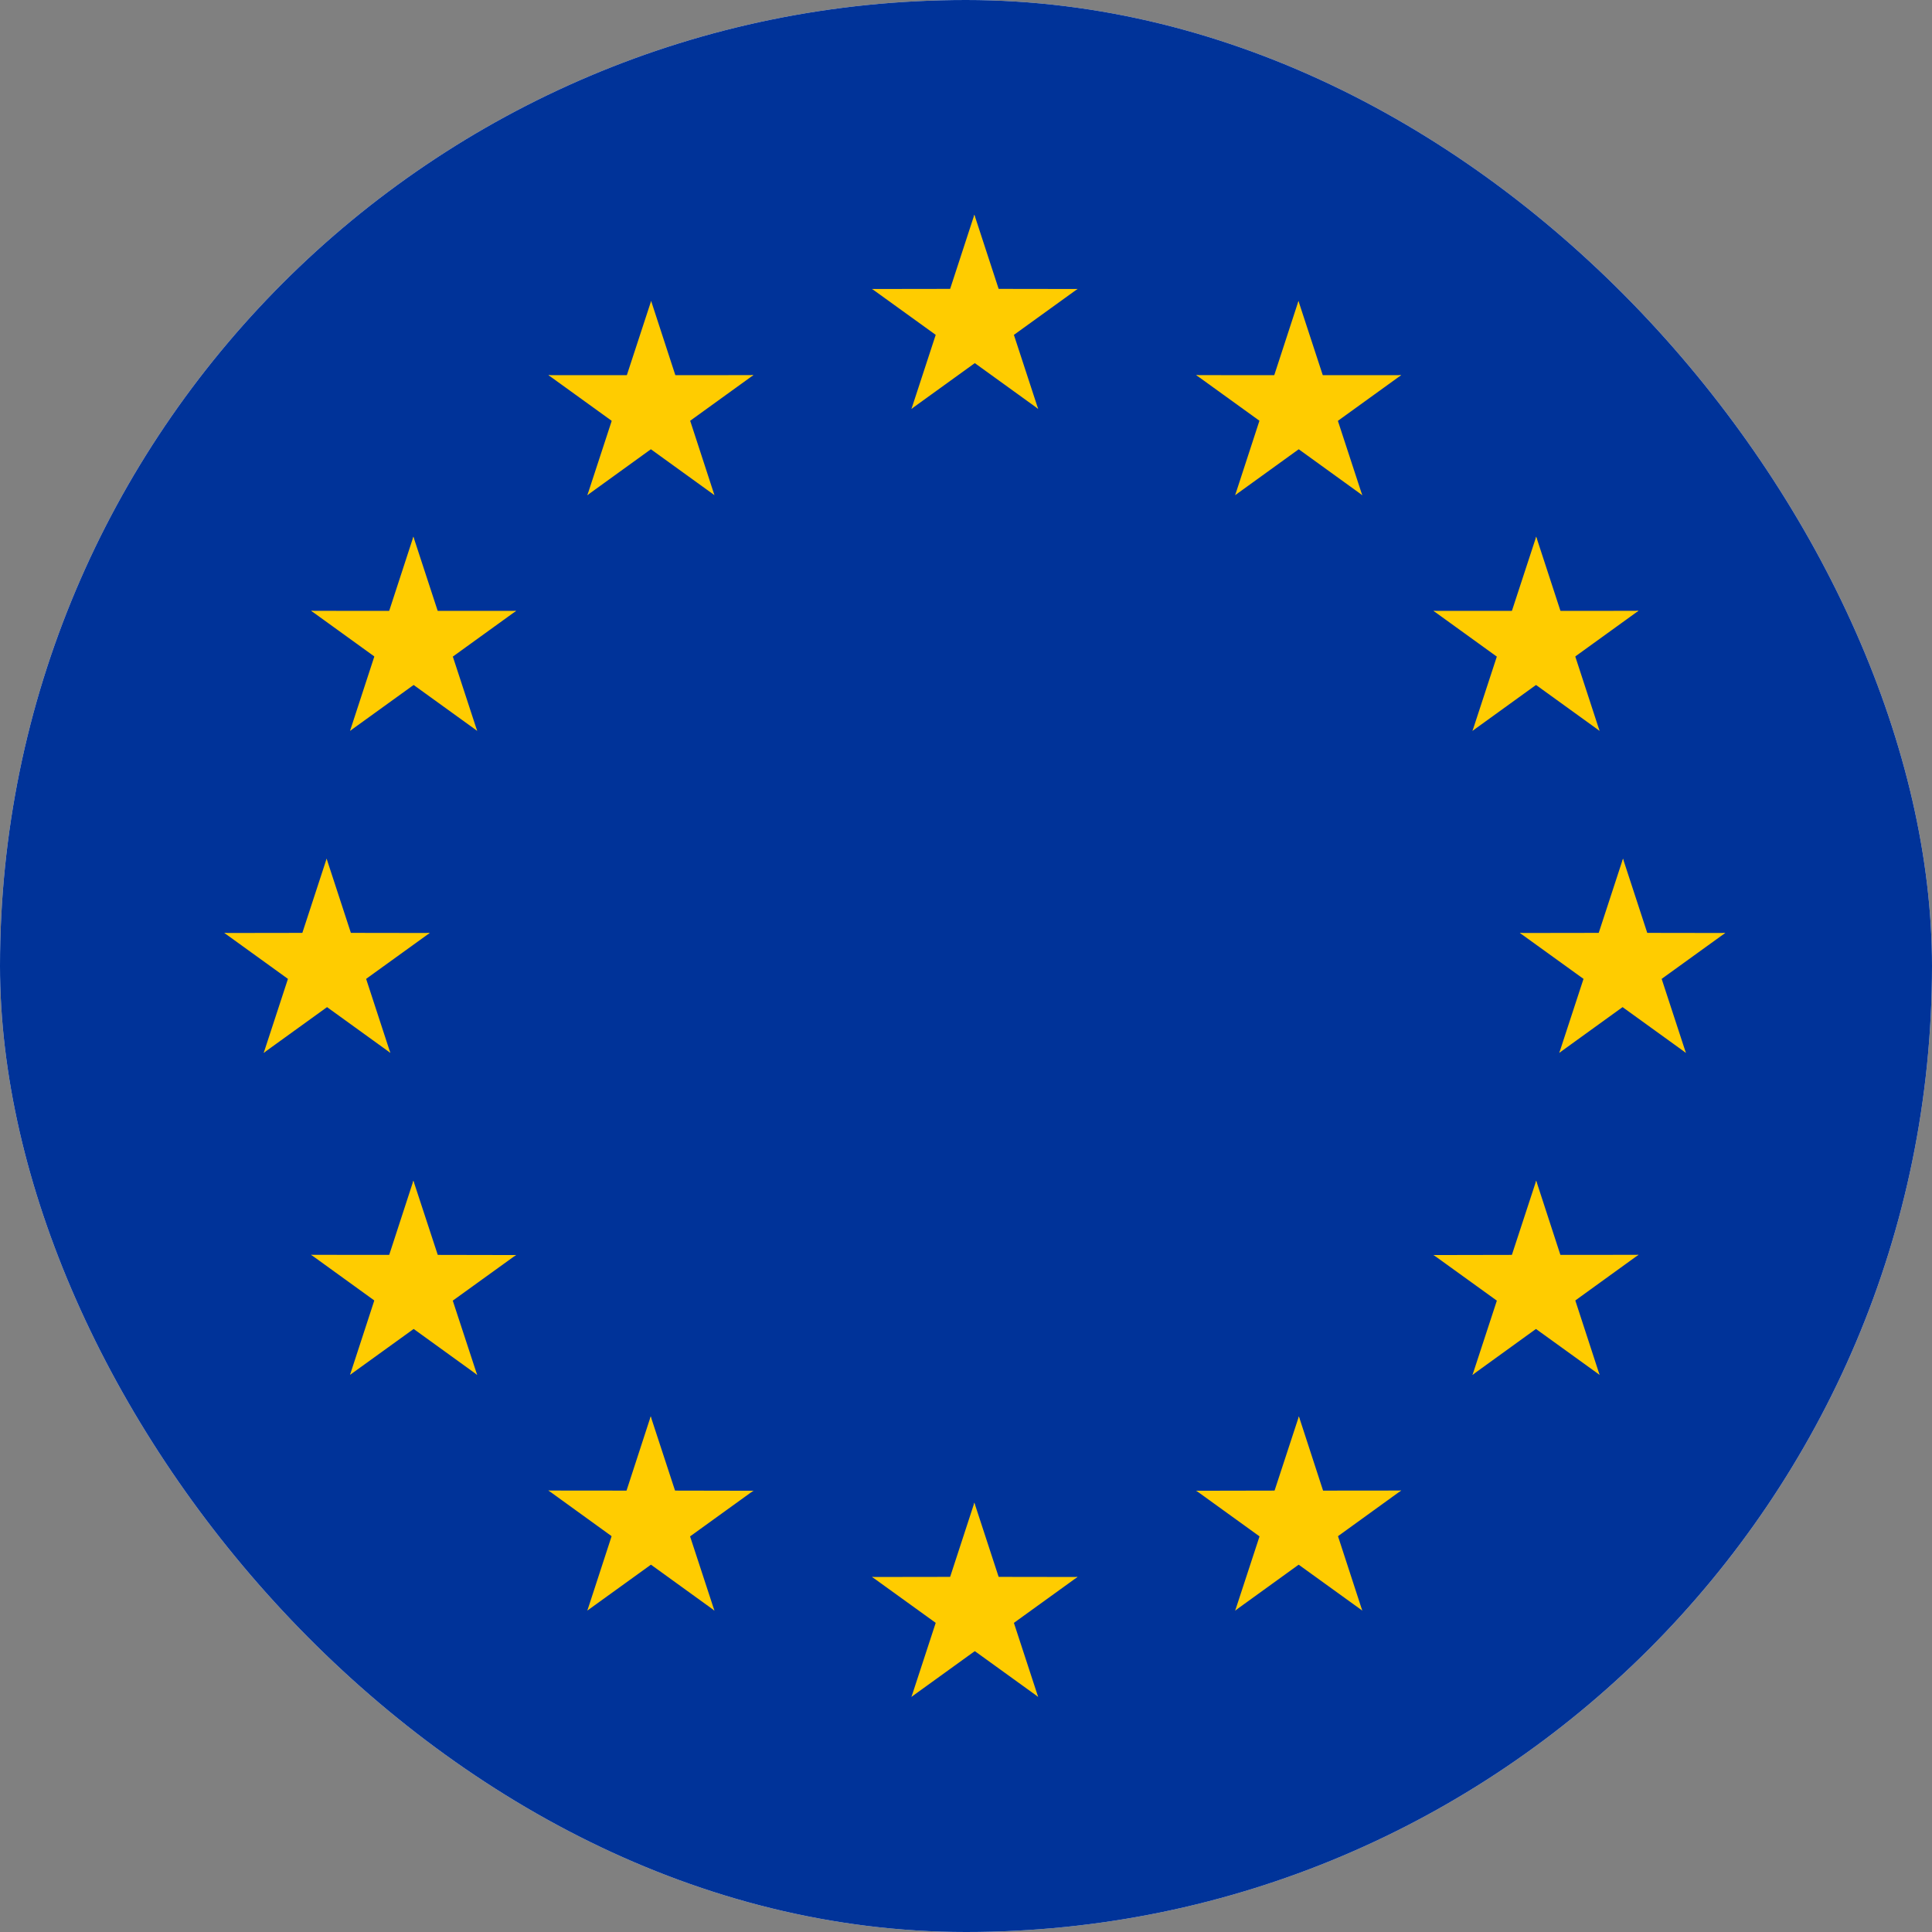 <svg width="36" height="36" viewBox="0 0 36 36" fill="none" xmlns="http://www.w3.org/2000/svg">
<rect x="0" y="0" width="36" height="36" fill="#808080" stroke="none"/>
<g clip-path="url(#clip0_4323_20682)">
<rect width="36" height="36" rx="18" fill="#F4F5F7"/>
<g clip-path="url(#clip1_4323_20682)">
<path d="M45.327 0H-9V36H45.327V0Z" fill="#003399"/>
<path d="M18.156 4L17.535 5.902L18.491 6.211L18.156 4Z" fill="#FFCC00"/>
<path d="M18.156 4L18.778 5.902L17.821 6.211L18.156 4Z" fill="#FFCC00"/>
<path d="M20.078 5.385L18.067 5.382L18.069 6.379L20.078 5.385Z" fill="#FFCC00"/>
<path d="M20.078 5.384L18.452 6.558L17.859 5.747L20.078 5.384Z" fill="#FFCC00"/>
<path d="M19.344 7.619L18.721 5.716L17.765 6.024L19.344 7.619Z" fill="#FFCC00"/>
<path d="M19.344 7.618L17.715 6.442L18.306 5.634L19.344 7.618Z" fill="#FFCC00"/>
<path d="M16.25 5.385L18.261 5.382L18.259 6.379L16.25 5.385Z" fill="#FFCC00"/>
<path d="M16.25 5.384L17.877 6.558L18.469 5.747L16.25 5.384Z" fill="#FFCC00"/>
<path d="M16.984 7.619L17.607 5.716L18.563 6.024L16.984 7.619Z" fill="#FFCC00"/>
<path d="M16.984 7.618L18.613 6.442L18.023 5.634L16.984 7.618Z" fill="#FFCC00"/>
<path d="M18.156 28L17.535 29.902L18.491 30.211L18.156 28Z" fill="#FFCC00"/>
<path d="M18.156 28L18.778 29.902L17.821 30.211L18.156 28Z" fill="#FFCC00"/>
<path d="M20.078 29.385L18.067 29.382L18.069 30.379L20.078 29.385Z" fill="#FFCC00"/>
<path d="M20.078 29.384L18.452 30.558L17.859 29.747L20.078 29.384Z" fill="#FFCC00"/>
<path d="M19.344 31.619L18.721 29.716L17.765 30.024L19.344 31.619Z" fill="#FFCC00"/>
<path d="M19.344 31.618L17.715 30.442L18.306 29.634L19.344 31.618Z" fill="#FFCC00"/>
<path d="M16.25 29.385L18.261 29.382L18.259 30.379L16.25 29.385Z" fill="#FFCC00"/>
<path d="M16.25 29.384L17.877 30.558L18.469 29.747L16.25 29.384Z" fill="#FFCC00"/>
<path d="M16.984 31.619L17.607 29.716L18.563 30.024L16.984 31.619Z" fill="#FFCC00"/>
<path d="M16.984 31.618L18.613 30.442L18.023 29.634L16.984 31.618Z" fill="#FFCC00"/>
<path d="M6.086 16L5.464 17.902L6.421 18.211L6.086 16Z" fill="#FFCC00"/>
<path d="M6.086 16L6.708 17.902L5.751 18.211L6.086 16Z" fill="#FFCC00"/>
<path d="M8.008 17.385L5.997 17.382L5.999 18.379L8.008 17.385Z" fill="#FFCC00"/>
<path d="M8.008 17.384L6.381 18.558L5.789 17.747L8.008 17.384Z" fill="#FFCC00"/>
<path d="M7.273 19.619L6.651 17.716L5.695 18.024L7.273 19.619Z" fill="#FFCC00"/>
<path d="M7.273 19.618L5.645 18.442L6.235 17.633L7.273 19.618Z" fill="#FFCC00"/>
<path d="M4.18 17.385L6.19 17.382L6.189 18.379L4.18 17.385Z" fill="#FFCC00"/>
<path d="M4.18 17.384L5.806 18.558L6.399 17.747L4.18 17.384Z" fill="#FFCC00"/>
<path d="M4.914 19.619L5.537 17.716L6.493 18.024L4.914 19.619Z" fill="#FFCC00"/>
<path d="M4.914 19.618L6.543 18.442L5.952 17.633L4.914 19.618Z" fill="#FFCC00"/>
<path d="M10.945 9.226L12.574 8.049L11.983 7.241L10.945 9.226Z" fill="#FFCC00"/>
<path d="M10.945 9.227L11.568 7.324L12.524 7.632L10.945 9.227Z" fill="#FFCC00"/>
<path d="M10.219 6.99L11.846 8.165L12.438 7.355L10.219 6.99Z" fill="#FFCC00"/>
<path d="M10.219 6.991L12.23 6.99L12.229 7.988L10.219 6.991Z" fill="#FFCC00"/>
<path d="M12.133 5.608L11.51 7.511L12.466 7.819L12.133 5.608Z" fill="#FFCC00"/>
<path d="M12.133 5.608L12.753 7.509L11.795 7.819L12.133 5.608Z" fill="#FFCC00"/>
<path d="M13.312 9.226L11.685 8.051L12.277 7.241L13.312 9.226Z" fill="#FFCC00"/>
<path d="M13.312 9.225L12.692 7.324L11.734 7.634L13.312 9.225Z" fill="#FFCC00"/>
<path d="M14.039 6.989L12.411 8.165L11.82 7.357L14.039 6.989Z" fill="#FFCC00"/>
<path d="M14.039 6.99L12.028 6.991L12.027 7.99L14.039 6.99Z" fill="#FFCC00"/>
<path d="M8.891 13.619L8.268 11.716L7.312 12.024L8.891 13.619Z" fill="#FFCC00"/>
<path d="M8.891 13.618L7.262 12.442L7.852 11.634L8.891 13.618Z" fill="#FFCC00"/>
<path d="M6.523 13.618L8.151 12.443L7.558 11.633L6.523 13.618Z" fill="#FFCC00"/>
<path d="M6.523 13.617L7.144 11.716L8.102 12.026L6.523 13.617Z" fill="#FFCC00"/>
<path d="M5.797 11.381L7.425 12.557L8.016 11.749L5.797 11.381Z" fill="#FFCC00"/>
<path d="M5.797 11.382L7.808 11.383L7.809 12.382L5.797 11.382Z" fill="#FFCC00"/>
<path d="M9.617 11.383L7.99 12.558L7.398 11.748L9.617 11.383Z" fill="#FFCC00"/>
<path d="M9.617 11.383L7.606 11.382L7.607 12.38L9.617 11.383Z" fill="#FFCC00"/>
<path d="M7.703 10L8.326 11.903L7.37 12.211L7.703 10Z" fill="#FFCC00"/>
<path d="M7.703 10L7.083 11.901L8.041 12.211L7.703 10Z" fill="#FFCC00"/>
<path d="M9.617 23.386L7.607 23.382L7.609 24.378L9.617 23.386Z" fill="#FFCC00"/>
<path d="M9.617 23.384L7.991 24.557L7.398 23.746L9.617 23.384Z" fill="#FFCC00"/>
<path d="M8.891 25.62L8.266 23.716L7.312 24.023L8.891 25.62Z" fill="#FFCC00"/>
<path d="M8.891 25.618L7.261 24.44L7.85 23.633L8.891 25.618Z" fill="#FFCC00"/>
<path d="M6.523 25.618L8.15 24.444L7.557 23.633L6.523 25.618Z" fill="#FFCC00"/>
<path d="M6.523 25.616L7.143 23.716L8.102 24.026L6.523 25.616Z" fill="#FFCC00"/>
<path d="M7.703 22L8.328 23.904L7.373 24.211L7.703 22Z" fill="#FFCC00"/>
<path d="M7.703 22L7.084 23.9L8.043 24.211L7.703 22Z" fill="#FFCC00"/>
<path d="M5.797 23.382L7.808 23.383L7.809 24.382L5.797 23.382Z" fill="#FFCC00"/>
<path d="M5.797 23.381L7.425 24.558L8.016 23.749L5.797 23.381Z" fill="#FFCC00"/>
<path d="M14.039 27.778L12.029 27.774L12.031 28.77L14.039 27.778Z" fill="#FFCC00"/>
<path d="M14.039 27.776L12.413 28.95L11.82 28.139L14.039 27.776Z" fill="#FFCC00"/>
<path d="M13.312 30.012L12.688 28.108L11.734 28.415L13.312 30.012Z" fill="#FFCC00"/>
<path d="M13.312 30.01L11.682 28.832L12.272 28.026L13.312 30.01Z" fill="#FFCC00"/>
<path d="M10.945 30.01L12.572 28.836L11.979 28.026L10.945 30.01Z" fill="#FFCC00"/>
<path d="M10.945 30.009L11.565 28.108L12.524 28.418L10.945 30.009Z" fill="#FFCC00"/>
<path d="M12.125 26.392L12.749 28.296L11.795 28.604L12.125 26.392Z" fill="#FFCC00"/>
<path d="M12.125 26.392L11.506 28.293L12.465 28.604L12.125 26.392Z" fill="#FFCC00"/>
<path d="M10.219 27.774L12.23 27.776L12.231 28.774L10.219 27.774Z" fill="#FFCC00"/>
<path d="M10.219 27.773L11.847 28.95L12.438 28.142L10.219 27.773Z" fill="#FFCC00"/>
<path d="M30.242 16L30.864 17.902L29.907 18.211L30.242 16Z" fill="#FFCC00"/>
<path d="M30.242 16L29.62 17.902L30.577 18.211L30.242 16Z" fill="#FFCC00"/>
<path d="M28.32 17.385L30.331 17.382L30.329 18.379L28.32 17.385Z" fill="#FFCC00"/>
<path d="M28.32 17.384L29.947 18.558L30.54 17.747L28.32 17.384Z" fill="#FFCC00"/>
<path d="M29.055 19.619L29.678 17.716L30.633 18.024L29.055 19.619Z" fill="#FFCC00"/>
<path d="M29.055 19.618L30.683 18.442L30.093 17.633L29.055 19.618Z" fill="#FFCC00"/>
<path d="M32.148 17.385L30.138 17.382L30.139 18.379L32.148 17.385Z" fill="#FFCC00"/>
<path d="M32.148 17.384L30.522 18.558L29.929 17.747L32.148 17.384Z" fill="#FFCC00"/>
<path d="M31.414 19.619L30.791 17.716L29.835 18.024L31.414 19.619Z" fill="#FFCC00"/>
<path d="M31.414 19.618L29.785 18.442L30.376 17.633L31.414 19.618Z" fill="#FFCC00"/>
<path d="M25.383 9.226L23.754 8.049L24.345 7.241L25.383 9.226Z" fill="#FFCC00"/>
<path d="M25.383 9.227L24.76 7.324L23.804 7.632L25.383 9.227Z" fill="#FFCC00"/>
<path d="M26.109 6.99L24.482 8.165L23.89 7.355L26.109 6.99Z" fill="#FFCC00"/>
<path d="M26.109 6.991L24.098 6.99L24.099 7.988L26.109 6.991Z" fill="#FFCC00"/>
<path d="M24.195 5.608L24.818 7.511L23.863 7.819L24.195 5.608Z" fill="#FFCC00"/>
<path d="M24.195 5.608L23.575 7.509L24.533 7.819L24.195 5.608Z" fill="#FFCC00"/>
<path d="M23.016 9.226L24.643 8.051L24.051 7.241L23.016 9.226Z" fill="#FFCC00"/>
<path d="M23.016 9.225L23.636 7.324L24.594 7.634L23.016 9.225Z" fill="#FFCC00"/>
<path d="M22.289 6.989L23.918 8.165L24.508 7.357L22.289 6.989Z" fill="#FFCC00"/>
<path d="M22.289 6.99L24.3 6.991L24.301 7.99L22.289 6.99Z" fill="#FFCC00"/>
<path d="M27.438 13.619L28.061 11.716L29.016 12.024L27.438 13.619Z" fill="#FFCC00"/>
<path d="M27.438 13.618L29.066 12.442L28.476 11.634L27.438 13.618Z" fill="#FFCC00"/>
<path d="M29.805 13.618L28.178 12.443L28.77 11.633L29.805 13.618Z" fill="#FFCC00"/>
<path d="M29.805 13.617L29.184 11.716L28.226 12.026L29.805 13.617Z" fill="#FFCC00"/>
<path d="M30.531 11.381L28.903 12.557L28.312 11.749L30.531 11.381Z" fill="#FFCC00"/>
<path d="M30.531 11.382L28.52 11.383L28.519 12.382L30.531 11.382Z" fill="#FFCC00"/>
<path d="M26.711 11.383L28.338 12.558L28.93 11.748L26.711 11.383Z" fill="#FFCC00"/>
<path d="M26.711 11.383L28.722 11.382L28.721 12.38L26.711 11.383Z" fill="#FFCC00"/>
<path d="M28.625 10L28.002 11.903L28.958 12.211L28.625 10Z" fill="#FFCC00"/>
<path d="M28.625 10L29.246 11.901L28.288 12.211L28.625 10Z" fill="#FFCC00"/>
<path d="M26.711 23.386L28.721 23.382L28.719 24.378L26.711 23.386Z" fill="#FFCC00"/>
<path d="M26.711 23.384L28.337 24.557L28.93 23.746L26.711 23.384Z" fill="#FFCC00"/>
<path d="M27.438 25.62L28.062 23.716L29.016 24.023L27.438 25.62Z" fill="#FFCC00"/>
<path d="M27.438 25.618L29.067 24.44L28.478 23.633L27.438 25.618Z" fill="#FFCC00"/>
<path d="M29.805 25.618L28.178 24.444L28.771 23.633L29.805 25.618Z" fill="#FFCC00"/>
<path d="M29.805 25.616L29.185 23.716L28.226 24.026L29.805 25.616Z" fill="#FFCC00"/>
<path d="M28.625 22L28.001 23.904L28.955 24.211L28.625 22Z" fill="#FFCC00"/>
<path d="M28.625 22L29.244 23.9L28.285 24.211L28.625 22Z" fill="#FFCC00"/>
<path d="M30.531 23.382L28.52 23.383L28.519 24.382L30.531 23.382Z" fill="#FFCC00"/>
<path d="M30.531 23.381L28.903 24.558L28.312 23.749L30.531 23.381Z" fill="#FFCC00"/>
<path d="M22.289 27.778L24.299 27.774L24.297 28.77L22.289 27.778Z" fill="#FFCC00"/>
<path d="M22.289 27.776L23.915 28.95L24.508 28.139L22.289 27.776Z" fill="#FFCC00"/>
<path d="M23.016 30.012L23.64 28.108L24.594 28.415L23.016 30.012Z" fill="#FFCC00"/>
<path d="M23.016 30.01L24.646 28.832L24.056 28.026L23.016 30.01Z" fill="#FFCC00"/>
<path d="M25.383 30.01L23.756 28.836L24.349 28.026L25.383 30.01Z" fill="#FFCC00"/>
<path d="M25.383 30.009L24.763 28.108L23.804 28.418L25.383 30.009Z" fill="#FFCC00"/>
<path d="M24.203 26.392L23.579 28.296L24.533 28.604L24.203 26.392Z" fill="#FFCC00"/>
<path d="M24.203 26.392L24.822 28.293L23.863 28.604L24.203 26.392Z" fill="#FFCC00"/>
<path d="M26.109 27.774L24.098 27.776L24.097 28.774L26.109 27.774Z" fill="#FFCC00"/>
<path d="M26.109 27.773L24.481 28.95L23.89 28.142L26.109 27.773Z" fill="#FFCC00"/>
</g>
</g>
<defs>
<clipPath id="clip0_4323_20682">
<rect width="36" height="36" rx="18" fill="white"/>
</clipPath>
<clipPath id="clip1_4323_20682">
<rect x="-9" width="54.327" height="36" fill="white"/>
</clipPath>
</defs>
</svg>
